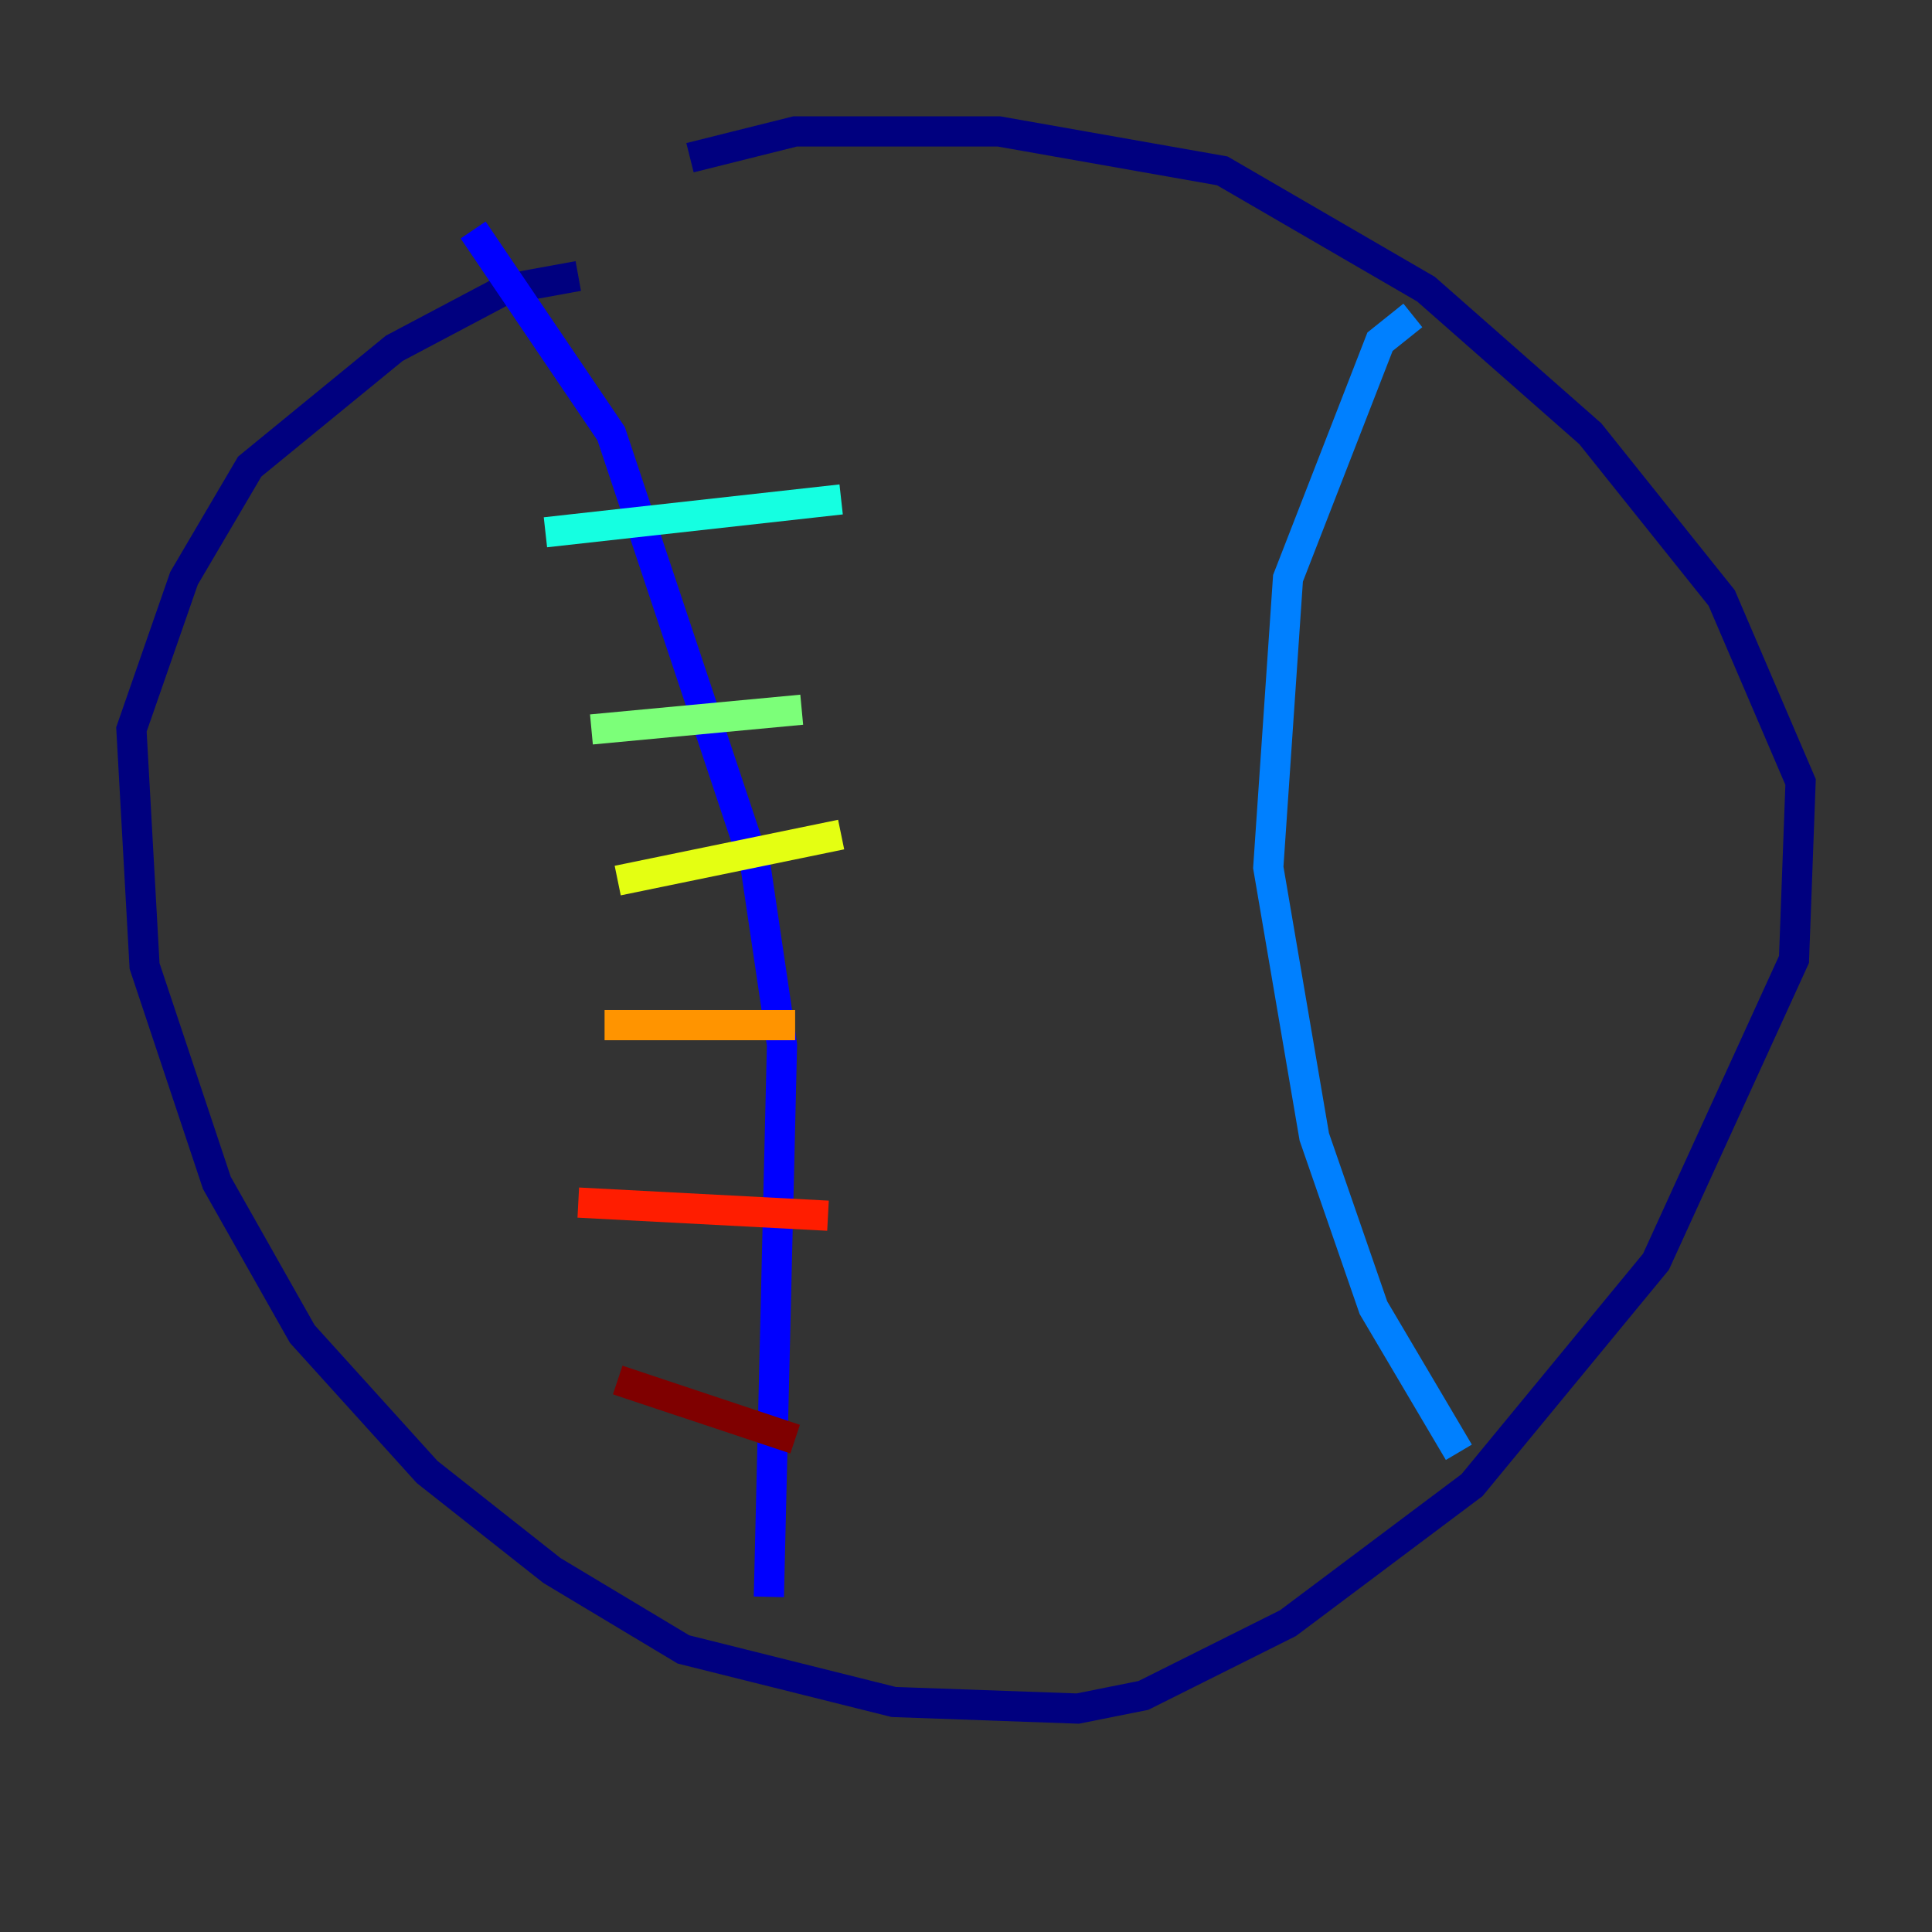 <?xml version="1.0" encoding="utf-8" ?>
<svg baseProfile="tiny" height="128" version="1.2" viewBox="0,0,128,128" width="128" xmlns="http://www.w3.org/2000/svg" xmlns:ev="http://www.w3.org/2001/xml-events" xmlns:xlink="http://www.w3.org/1999/xlink"><rect x="0" y="0" width="128" height="128" fill="#333333" stroke="none"/><defs /><polyline fill="none" points="38.313,18.286 33.524,19.157 26.122,23.075 16.544,30.912 12.191,38.313 8.707,48.327 9.578,64.0 14.367,78.367 20.027,88.381 28.299,97.524 36.571,104.054 45.279,109.279 59.211,112.762 71.401,113.197 75.755,112.326 85.333,107.537 97.524,98.395 109.714,83.592 118.857,63.565 119.293,51.809 114.068,39.619 105.361,28.735 94.476,19.157 80.98,11.32 66.177,8.707 52.68,8.707 45.714,10.449" stroke="#00007f" stroke-width="2" /><polyline fill="none" points="31.347,15.238 40.49,28.735 50.068,57.469 51.809,69.225 50.939,105.796" stroke="#0000ff" stroke-width="2" /><polyline fill="none" points="93.605,20.898 91.429,22.64 85.333,38.313 84.027,57.469 87.075,75.32 90.993,86.639 96.653,96.218" stroke="#0080ff" stroke-width="2" /><polyline fill="none" points="36.136,35.265 55.728,33.088" stroke="#15ffe1" stroke-width="2" /><polyline fill="none" points="39.184,48.327 53.116,47.02" stroke="#7cff79" stroke-width="2" /><polyline fill="none" points="40.925,58.34 55.728,55.292" stroke="#e4ff12" stroke-width="2" /><polyline fill="none" points="40.054,67.918 52.68,67.918" stroke="#ff9400" stroke-width="2" /><polyline fill="none" points="38.313,79.674 54.857,80.544" stroke="#ff1d00" stroke-width="2" /><polyline fill="none" points="40.925,91.429 52.68,95.347" stroke="#7f0000" stroke-width="2" /></svg>